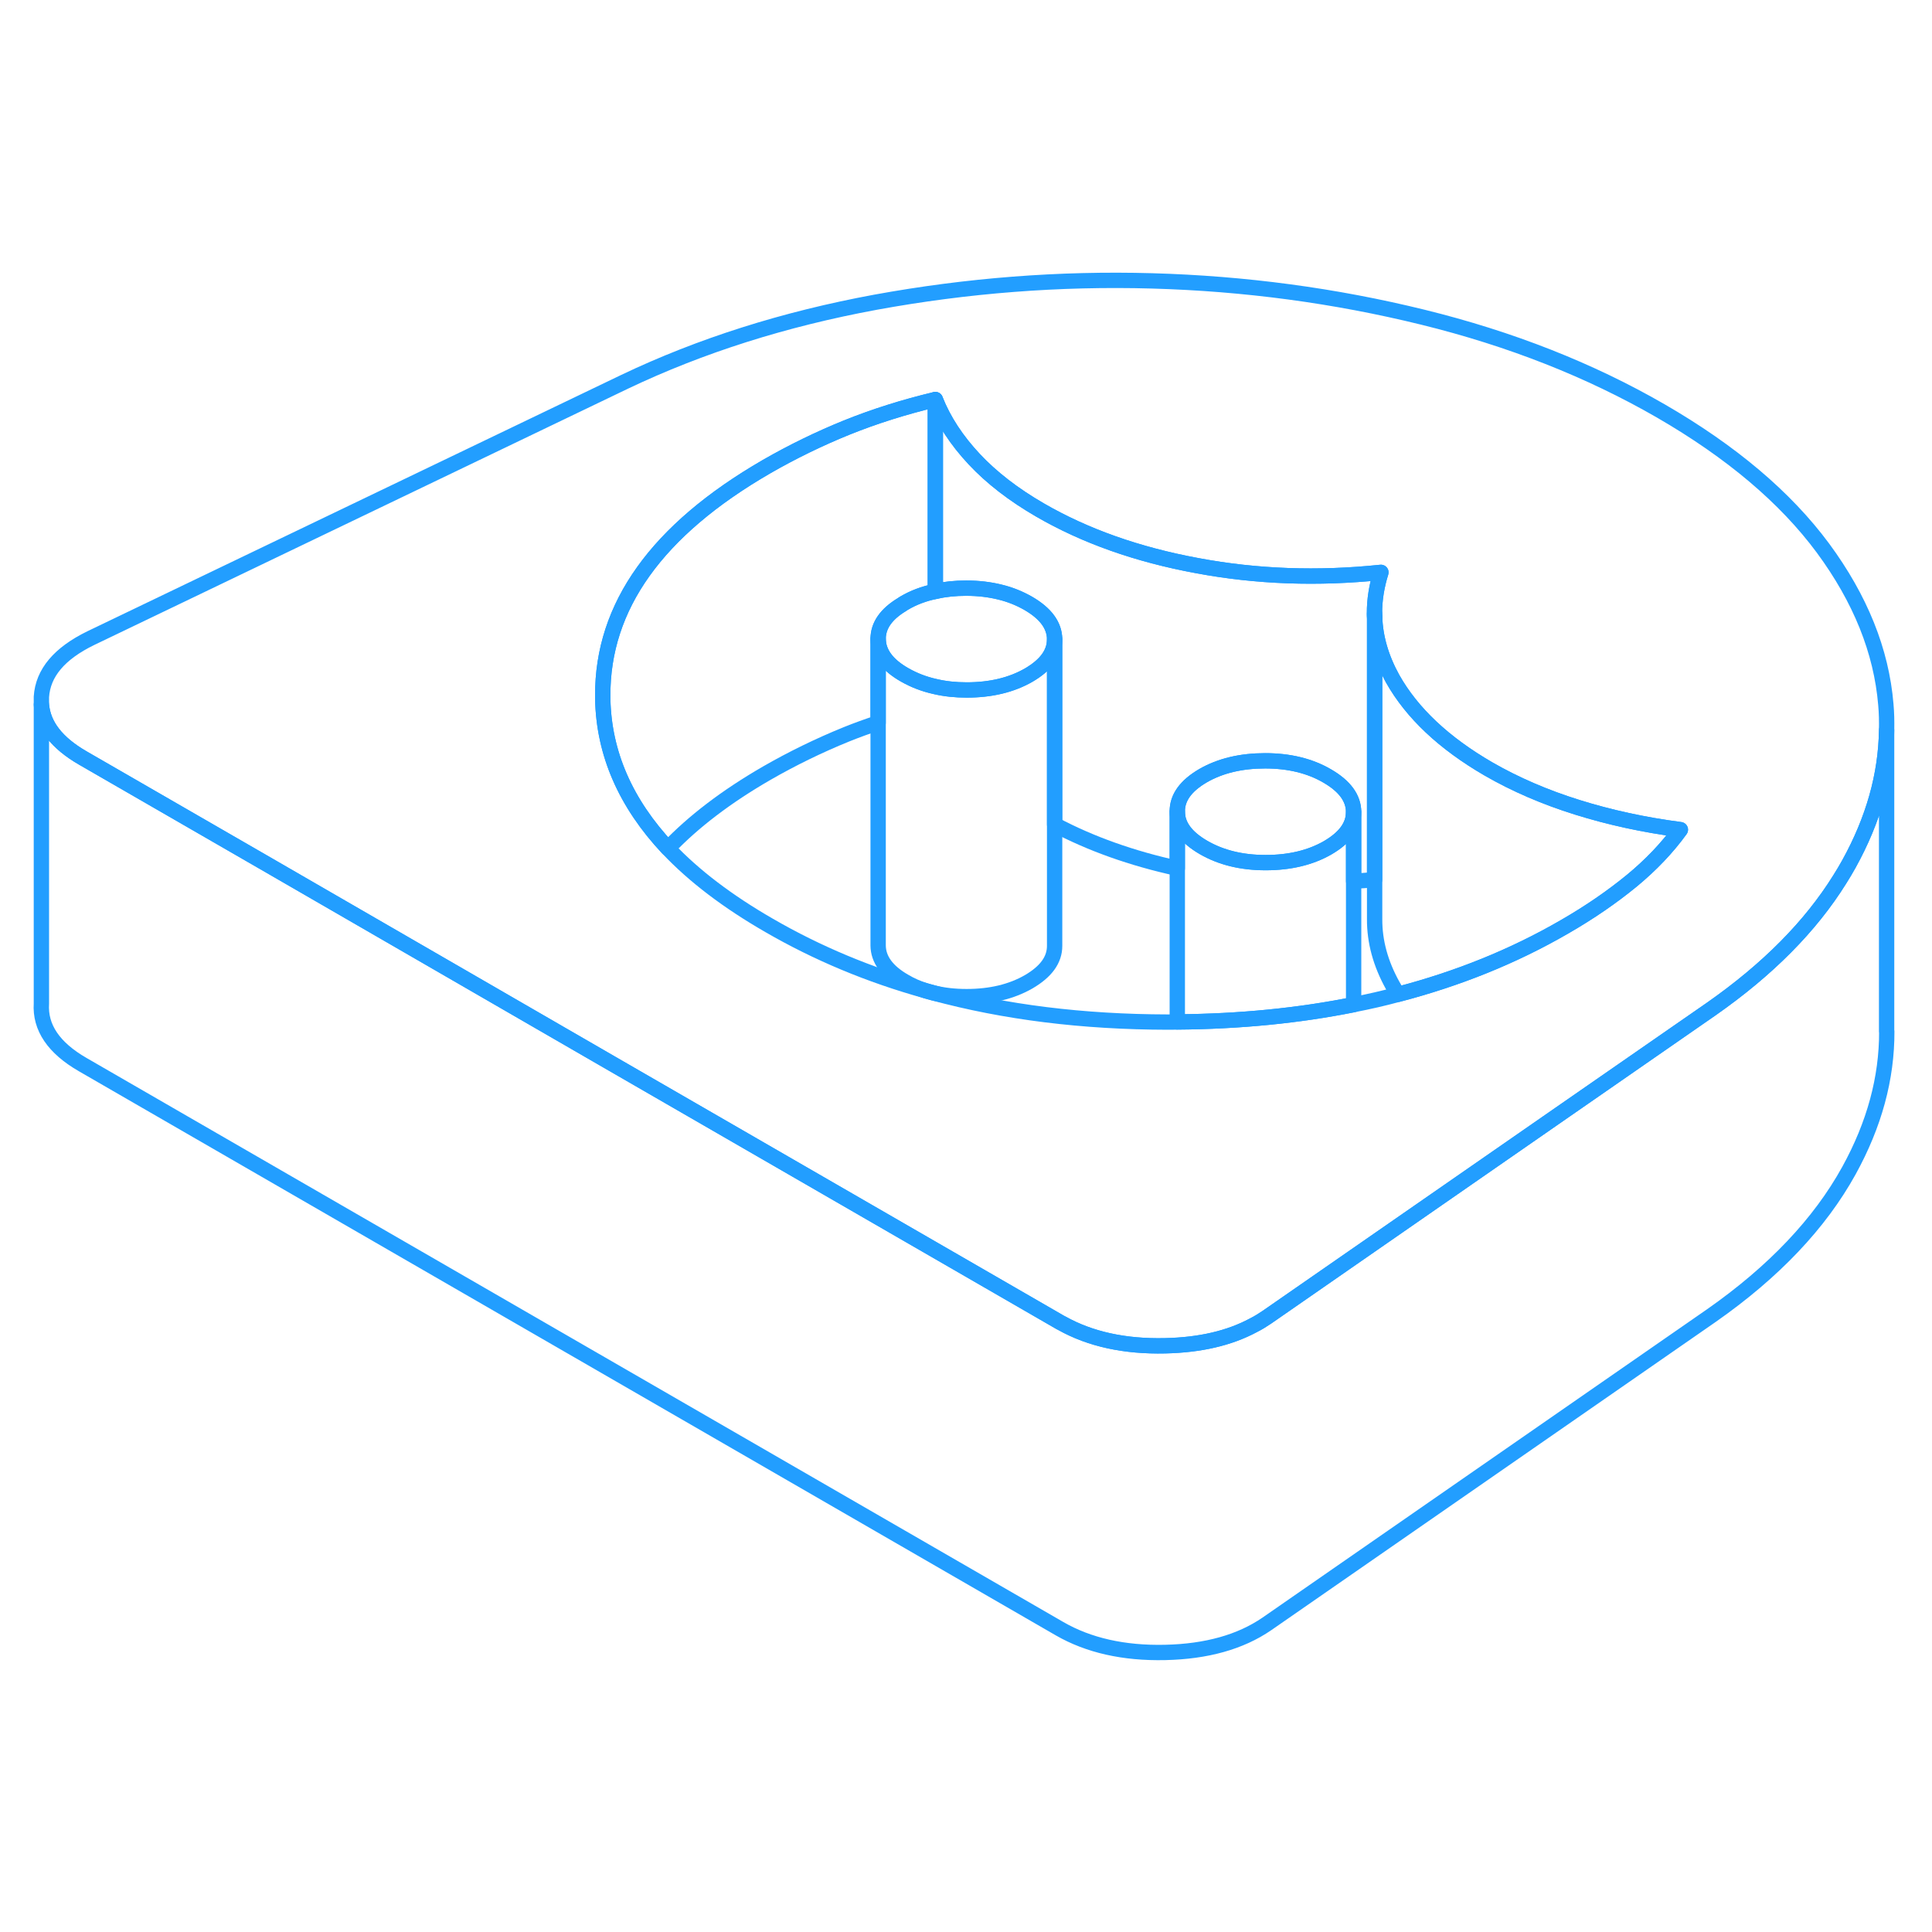 <svg width="48" height="48" viewBox="0 0 126 95" fill="none" xmlns="http://www.w3.org/2000/svg" stroke-width="1px" stroke-linecap="round" stroke-linejoin="round"><path d="M68.781 26.188C68.781 27.098 68.22 27.868 67.09 28.528C65.96 29.178 64.611 29.498 63.041 29.498C62.321 29.498 61.641 29.428 61.001 29.278C60.27 29.118 59.6 28.858 58.99 28.508C57.85 27.858 57.281 27.068 57.27 26.168C57.27 25.298 57.79 24.548 58.84 23.918C58.88 23.888 58.92 23.858 58.96 23.838C59.57 23.478 60.251 23.218 61.001 23.068C61.62 22.928 62.291 22.858 63.011 22.858C63.81 22.858 64.55 22.948 65.231 23.118C65.891 23.278 66.501 23.528 67.061 23.848C68.201 24.508 68.77 25.288 68.781 26.188Z" stroke="#229EFF" stroke-linejoin="round"/><path d="M122.99 30.448C122.7 26.958 121.33 23.558 118.89 20.248C116.44 16.938 112.91 13.958 108.31 11.298C103.7 8.638 98.53 6.598 92.8 5.188C87.07 3.778 81.18 2.988 75.13 2.818C69.08 2.648 63.08 3.118 57.11 4.208C51.15 5.308 45.69 7.038 40.74 9.398L5.92 26.118C3.87 27.118 2.8 28.388 2.7 29.948V30.448C2.81 31.798 3.7 32.948 5.39 33.928L17.16 40.718L39.93 53.878L69.1 70.718C69.1 70.718 69.2 70.778 69.25 70.798C71.11 71.838 73.36 72.328 75.99 72.268C78.25 72.218 80.17 71.778 81.75 70.928C82.05 70.778 82.34 70.598 82.62 70.408L102.11 56.888L111.6 50.308C115.29 47.728 118.08 44.908 119.98 41.858C120.19 41.528 120.39 41.188 120.58 40.848C122.18 37.958 123 35.048 123.04 32.118V32.088C123.05 31.538 123.04 30.998 122.99 30.448ZM106.41 41.948C105.14 42.988 103.68 43.998 102.01 44.958C98.71 46.868 95.09 48.328 91.18 49.348C90.23 49.608 89.26 49.828 88.28 50.018C84.69 50.738 80.86 51.118 76.78 51.148C76.58 51.158 76.37 51.158 76.16 51.158C70.63 51.148 65.53 50.518 60.85 49.248C60.68 49.198 60.51 49.158 60.35 49.108C56.69 48.088 53.3 46.668 50.17 44.858C47.46 43.298 45.26 41.628 43.56 39.828C40.8 36.888 39.38 33.638 39.31 30.078V29.878C39.28 24.048 42.84 19.068 50 14.928C51.67 13.968 53.41 13.118 55.21 12.388C57.02 11.658 58.95 11.048 61 10.558C61.54 11.928 62.39 13.218 63.53 14.438C64.67 15.658 66.11 16.768 67.84 17.768C70.76 19.458 74.17 20.668 78.07 21.388C81.96 22.118 85.95 22.258 90.06 21.828C89.78 22.728 89.64 23.608 89.64 24.488C89.64 24.568 89.64 24.648 89.65 24.728C89.69 26.088 90.09 27.438 90.82 28.758C92.08 30.998 94.17 32.968 97.09 34.658C98.83 35.658 100.75 36.488 102.86 37.148C104.97 37.808 107.21 38.298 109.59 38.608C108.73 39.798 107.67 40.908 106.41 41.948Z" stroke="#229EFF" stroke-linejoin="round"/><path d="M109.59 38.608C108.73 39.798 107.67 40.908 106.41 41.948C105.14 42.988 103.68 43.998 102.01 44.958C98.71 46.868 95.09 48.328 91.18 49.348C91.05 49.158 90.93 48.958 90.82 48.758C90.04 47.348 89.64 45.908 89.65 44.438V24.728C89.69 26.088 90.09 27.438 90.82 28.758C92.08 30.998 94.17 32.968 97.09 34.658C98.83 35.658 100.75 36.488 102.86 37.148C104.97 37.808 107.21 38.298 109.59 38.608Z" stroke="#229EFF" stroke-linejoin="round"/><path d="M88.28 37.448C88.28 38.358 87.72 39.128 86.59 39.788C85.46 40.438 84.11 40.758 82.54 40.758C80.97 40.758 79.63 40.428 78.49 39.768C77.35 39.108 76.78 38.328 76.78 37.428C76.77 36.528 77.33 35.748 78.46 35.088C79.59 34.438 80.94 34.118 82.51 34.118C84.08 34.118 85.43 34.448 86.56 35.108C87.7 35.768 88.27 36.548 88.28 37.448Z" stroke="#229EFF" stroke-linejoin="round"/><path d="M88.28 37.448V50.018C84.69 50.738 80.86 51.118 76.78 51.148V37.428C76.78 38.328 77.35 39.108 78.49 39.768C79.63 40.428 80.98 40.758 82.54 40.758C84.1 40.758 85.46 40.438 86.59 39.788C87.72 39.128 88.28 38.358 88.28 37.448Z" stroke="#229EFF" stroke-linejoin="round"/><path d="M61 10.558V23.068C60.25 23.218 59.57 23.478 58.96 23.838C58.92 23.858 58.88 23.888 58.84 23.918C57.79 24.548 57.27 25.298 57.27 26.168V31.638C56.57 31.868 55.88 32.118 55.21 32.388C53.41 33.118 51.67 33.968 50 34.928C47.37 36.448 45.23 38.078 43.56 39.828C40.8 36.888 39.38 33.638 39.31 30.078V29.878C39.28 24.048 42.84 19.068 50 14.928C51.67 13.968 53.41 13.118 55.21 12.388C57.02 11.658 58.95 11.048 61 10.558Z" stroke="#229EFF" stroke-linejoin="round"/><path d="M89.64 24.488C89.64 24.568 89.64 24.648 89.65 24.728V41.868C89.19 41.908 88.74 41.948 88.28 41.968V37.448C88.27 36.548 87.7 35.768 86.56 35.108C85.43 34.448 84.07 34.118 82.51 34.118C80.95 34.118 79.59 34.438 78.46 35.088C77.33 35.748 76.77 36.528 76.78 37.428V41.128C73.81 40.478 71.14 39.528 68.78 38.278V26.188C68.77 25.288 68.2 24.508 67.06 23.848C66.5 23.528 65.89 23.278 65.23 23.118C64.55 22.948 63.81 22.858 63.01 22.858C62.29 22.858 61.62 22.928 61 23.068V10.558C61.54 11.928 62.39 13.218 63.53 14.438C64.67 15.658 66.11 16.768 67.84 17.768C70.76 19.458 74.17 20.668 78.07 21.388C81.96 22.118 85.95 22.258 90.06 21.828C89.78 22.728 89.64 23.608 89.64 24.488Z" stroke="#229EFF" stroke-linejoin="round"/><path d="M89.65 24.728V24.528" stroke="#229EFF" stroke-miterlimit="10"/><path d="M68.78 26.188V46.188C68.78 47.098 68.22 47.868 67.09 48.528C65.96 49.178 64.61 49.498 63.04 49.498C62.26 49.498 61.53 49.418 60.85 49.248C60.68 49.198 60.51 49.158 60.35 49.108C59.87 48.958 59.41 48.758 58.99 48.508C57.85 47.858 57.28 47.068 57.27 46.168V26.168C57.28 27.068 57.85 27.858 58.99 28.508C59.6 28.858 60.27 29.118 61 29.278C61.64 29.428 62.32 29.498 63.04 29.498C64.61 29.498 65.96 29.178 67.09 28.528C68.22 27.868 68.78 27.098 68.78 26.188Z" stroke="#229EFF" stroke-linejoin="round"/><path d="M123.05 51.768C123.06 54.818 122.24 57.838 120.58 60.848C118.68 64.288 115.69 67.448 111.6 70.308L82.62 90.408C80.9 91.588 78.69 92.208 75.99 92.268C73.29 92.328 70.99 91.808 69.1 90.718L5.39 53.928C3.5 52.838 2.6 51.508 2.7 49.948V30.448C2.81 31.798 3.7 32.948 5.39 33.928L17.16 40.718L39.93 53.878L69.1 70.718C69.1 70.718 69.2 70.778 69.25 70.798C71.11 71.838 73.36 72.328 75.99 72.268C78.25 72.218 80.17 71.778 81.75 70.928C82.05 70.778 82.34 70.598 82.62 70.408L102.11 56.888L111.6 50.308C115.29 47.728 118.08 44.908 119.98 41.858C120.19 41.528 120.39 41.188 120.58 40.848C122.18 37.958 123 35.048 123.04 32.118V51.768H123.05Z" stroke="#229EFF" stroke-linejoin="round"/></svg>